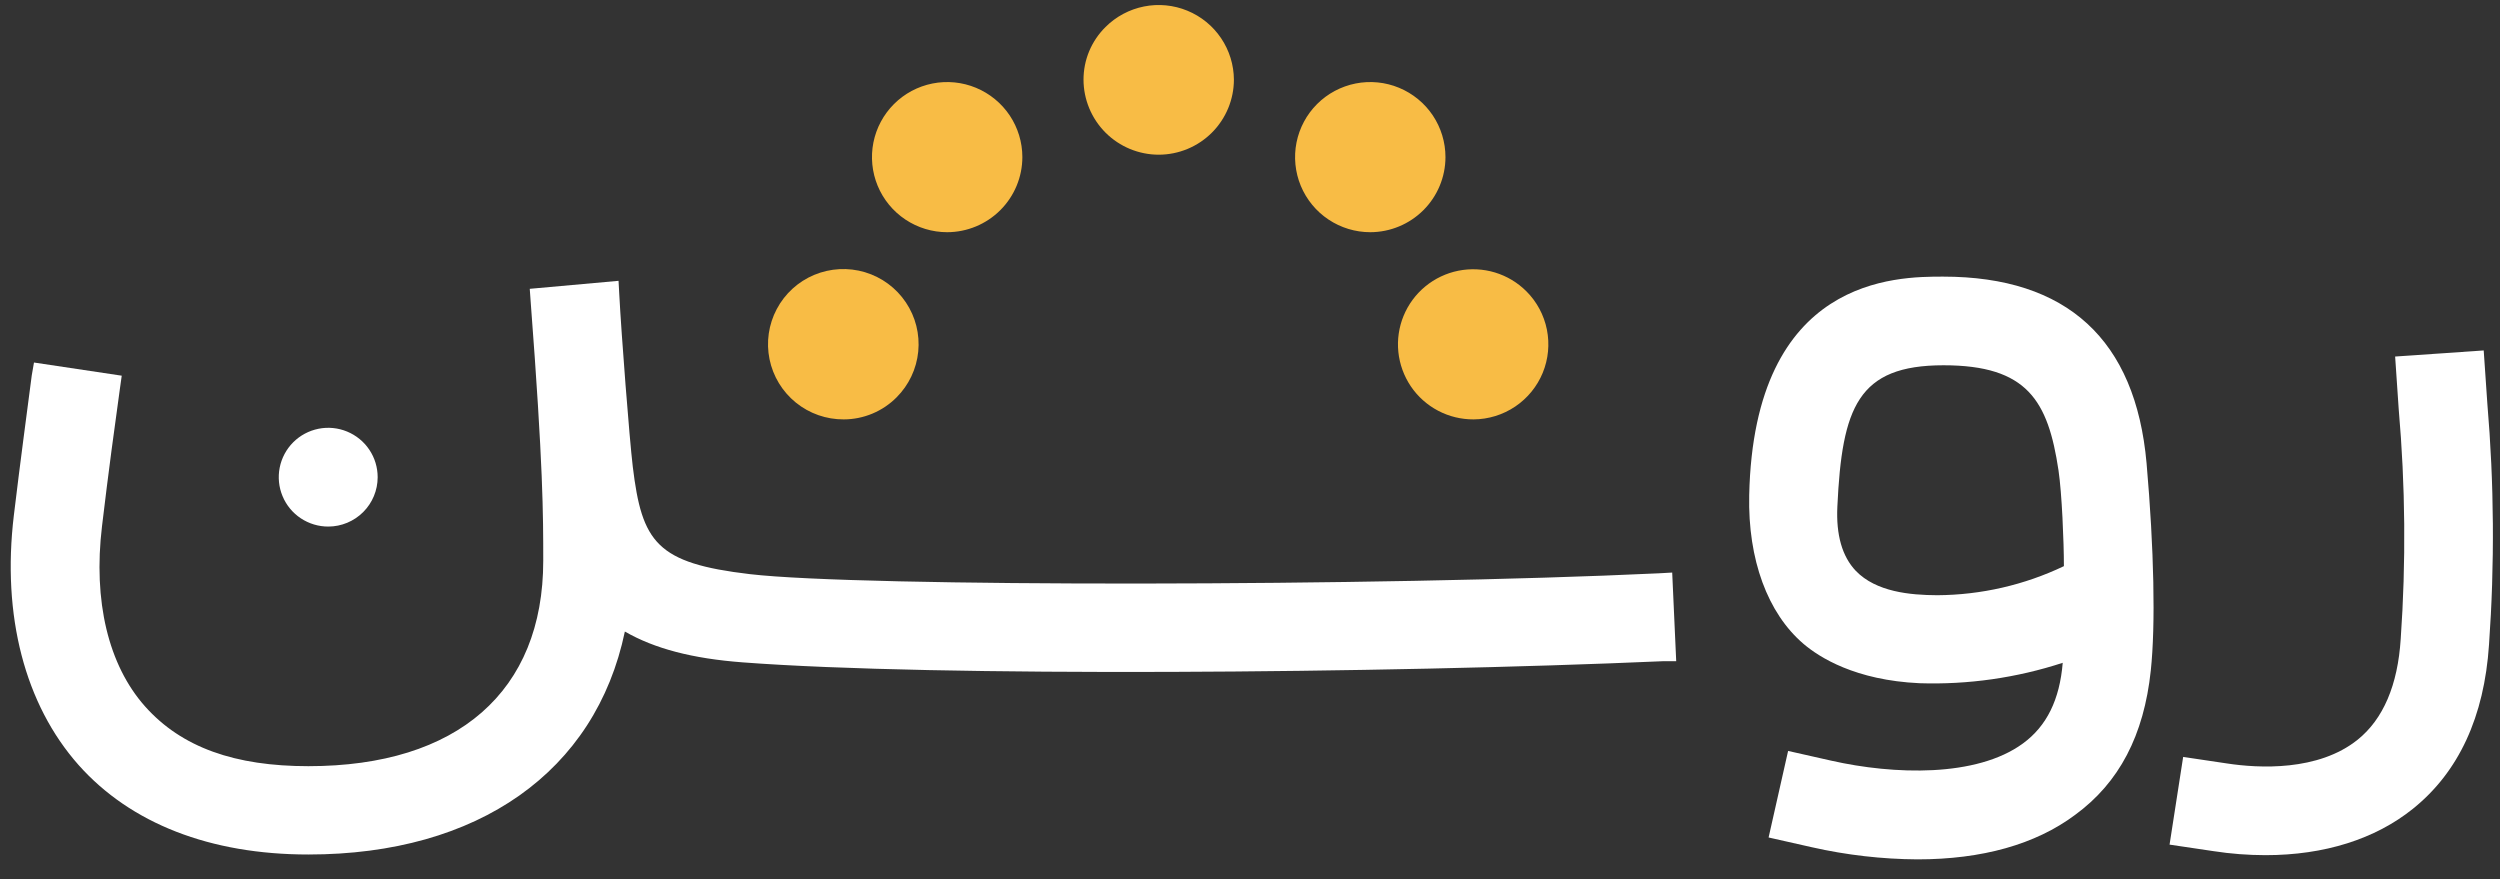 <svg width="91" height="32" viewBox="0 0 91 32" fill="none" xmlns="http://www.w3.org/2000/svg">
<rect x="0" y="0" width="91" height="32" fill="#333333" stroke="none"/>
<g id="&#216;&#177;&#217;&#136;&#216;&#180;&#217;&#134;.8a28e7441ca466aafbf291ac6943f038 1">
<path id="Vector" d="M69.793 31.281C68.502 31.273 67.215 31.125 65.955 30.84L64.377 30.484L65.087 27.334L66.665 27.69C68.926 28.2 71.943 28.303 73.636 27.061C74.5 26.429 74.972 25.471 75.083 24.126C73.402 24.675 71.638 24.927 69.87 24.869C67.536 24.762 66.223 23.927 65.647 23.436C64.342 22.321 63.621 20.37 63.671 18.029C63.843 10.069 69.045 10.069 70.726 10.069C75.245 10.069 77.736 12.368 78.135 16.86C78.408 19.995 78.465 22.746 78.289 24.406C78.039 26.77 77.137 28.491 75.532 29.663C74.093 30.737 72.15 31.281 69.793 31.281ZM70.742 13.296C67.625 13.296 67.049 14.829 66.88 18.439C66.83 19.474 67.056 20.259 67.552 20.78C68.292 21.547 69.529 21.662 70.519 21.666C72.114 21.656 73.687 21.295 75.126 20.608C75.126 19.719 75.053 17.956 74.93 17.124C74.55 14.587 73.797 13.296 70.742 13.296Z" fill="white"/>
<path id="Vector_2" d="M11.225 31.104C7.651 31.104 4.757 29.977 2.861 27.847C0.903 25.639 0.066 22.413 0.504 18.76C0.738 16.806 0.995 14.909 1.156 13.663L1.237 13.196L4.431 13.675L4.365 14.146C4.193 15.377 3.939 17.243 3.713 19.155C3.386 21.88 3.943 24.21 5.279 25.712C6.615 27.214 8.561 27.889 11.225 27.889C16.657 27.889 19.774 25.164 19.774 20.412C19.774 18.726 19.774 16.986 19.317 10.989L19.283 10.513L22.515 10.222L22.542 10.72C22.619 12.188 22.907 15.925 23.033 16.986C23.367 19.749 23.901 20.5 27.298 20.899C31.321 21.37 50.185 21.351 60.388 20.868L60.868 20.841L61.014 24.068H60.534C50.323 24.516 34.047 24.643 27.033 24.11C25.206 23.972 23.828 23.612 22.745 22.988C21.682 28.084 17.406 31.104 11.225 31.104Z" fill="white"/>
<path id="Vector_3" d="M82.465 31.128C81.831 31.127 81.199 31.079 80.573 30.982L78.972 30.744L79.467 27.552L81.064 27.79C82.216 27.966 84.381 28.081 85.82 26.924C86.749 26.176 87.279 24.942 87.386 23.256C87.581 20.471 87.556 17.675 87.313 14.894L87.183 12.978L90.407 12.756L90.538 14.672C90.787 17.598 90.808 20.538 90.6 23.467C90.427 26.088 89.498 28.1 87.832 29.438C86.457 30.545 84.603 31.128 82.465 31.128Z" fill="white"/>
<path id="Vector_4" d="M11.951 19.167C11.595 19.168 11.246 19.063 10.949 18.866C10.653 18.669 10.421 18.389 10.285 18.06C10.148 17.732 10.112 17.37 10.181 17.021C10.25 16.672 10.421 16.352 10.672 16.1C10.924 15.848 11.245 15.677 11.594 15.607C11.944 15.537 12.306 15.573 12.635 15.709C12.964 15.845 13.246 16.075 13.444 16.371C13.642 16.666 13.747 17.014 13.747 17.37C13.747 17.846 13.558 18.302 13.221 18.639C12.884 18.976 12.428 19.166 11.951 19.167Z" fill="white"/>
<path id="Vector_5" d="M42.177 5.631C41.452 5.63 40.756 5.342 40.243 4.83C39.73 4.317 39.441 3.623 39.44 2.899C39.44 2.542 39.51 2.189 39.648 1.86C39.786 1.531 39.988 1.233 40.242 0.982C40.624 0.601 41.111 0.342 41.64 0.236C42.169 0.13 42.718 0.183 43.217 0.388C43.717 0.593 44.144 0.94 44.446 1.387C44.748 1.834 44.911 2.36 44.914 2.899C44.913 3.623 44.625 4.317 44.111 4.83C43.598 5.342 42.903 5.63 42.177 5.631Z" fill="#F8BC45"/>
<path id="Vector_6" d="M34.477 8.452C33.935 8.452 33.406 8.291 32.956 7.991C32.506 7.691 32.155 7.264 31.948 6.765C31.741 6.266 31.687 5.716 31.792 5.186C31.898 4.656 32.159 4.169 32.541 3.787C32.924 3.405 33.412 3.145 33.943 3.039C34.474 2.934 35.024 2.988 35.524 3.195C36.024 3.402 36.452 3.752 36.753 4.201C37.053 4.651 37.214 5.179 37.214 5.719C37.213 6.444 36.924 7.138 36.411 7.65C35.898 8.162 35.202 8.451 34.477 8.452Z" fill="#F8BC45"/>
<path id="Vector_7" d="M30.715 15.266C30.08 15.27 29.463 15.054 28.97 14.655C28.477 14.255 28.138 13.698 28.011 13.077C27.884 12.456 27.977 11.81 28.274 11.25C28.571 10.689 29.054 10.249 29.639 10.005C30.225 9.761 30.878 9.727 31.486 9.909C32.094 10.092 32.62 10.479 32.973 11.006C33.327 11.533 33.486 12.165 33.424 12.796C33.362 13.427 33.083 14.017 32.634 14.465C32.383 14.718 32.084 14.918 31.754 15.056C31.425 15.193 31.072 15.265 30.715 15.266Z" fill="#F8BC45"/>
<path id="Vector_8" d="M53.64 15.266C53.189 15.268 52.744 15.16 52.346 14.95C51.947 14.74 51.606 14.435 51.354 14.062C51.102 13.688 50.946 13.259 50.9 12.811C50.854 12.363 50.92 11.911 51.091 11.495C51.263 11.079 51.534 10.711 51.882 10.425C52.23 10.139 52.644 9.942 53.086 9.854C53.528 9.766 53.985 9.788 54.416 9.918C54.848 10.049 55.24 10.283 55.559 10.602C55.941 10.983 56.201 11.468 56.307 11.997C56.413 12.525 56.36 13.073 56.155 13.572C55.95 14.07 55.601 14.497 55.154 14.798C54.706 15.1 54.179 15.262 53.64 15.266Z" fill="#F8BC45"/>
<path id="Vector_9" d="M49.878 8.452C49.336 8.452 48.807 8.291 48.357 7.991C47.907 7.691 47.556 7.264 47.349 6.765C47.142 6.266 47.088 5.716 47.193 5.186C47.299 4.656 47.56 4.169 47.942 3.787C48.325 3.405 48.813 3.145 49.344 3.039C49.875 2.934 50.425 2.988 50.925 3.195C51.425 3.402 51.853 3.752 52.154 4.201C52.454 4.651 52.615 5.179 52.615 5.719C52.614 6.444 52.325 7.138 51.812 7.65C51.299 8.162 50.603 8.451 49.878 8.452Z" fill="#F8BC45"/>
</g>
</svg>
